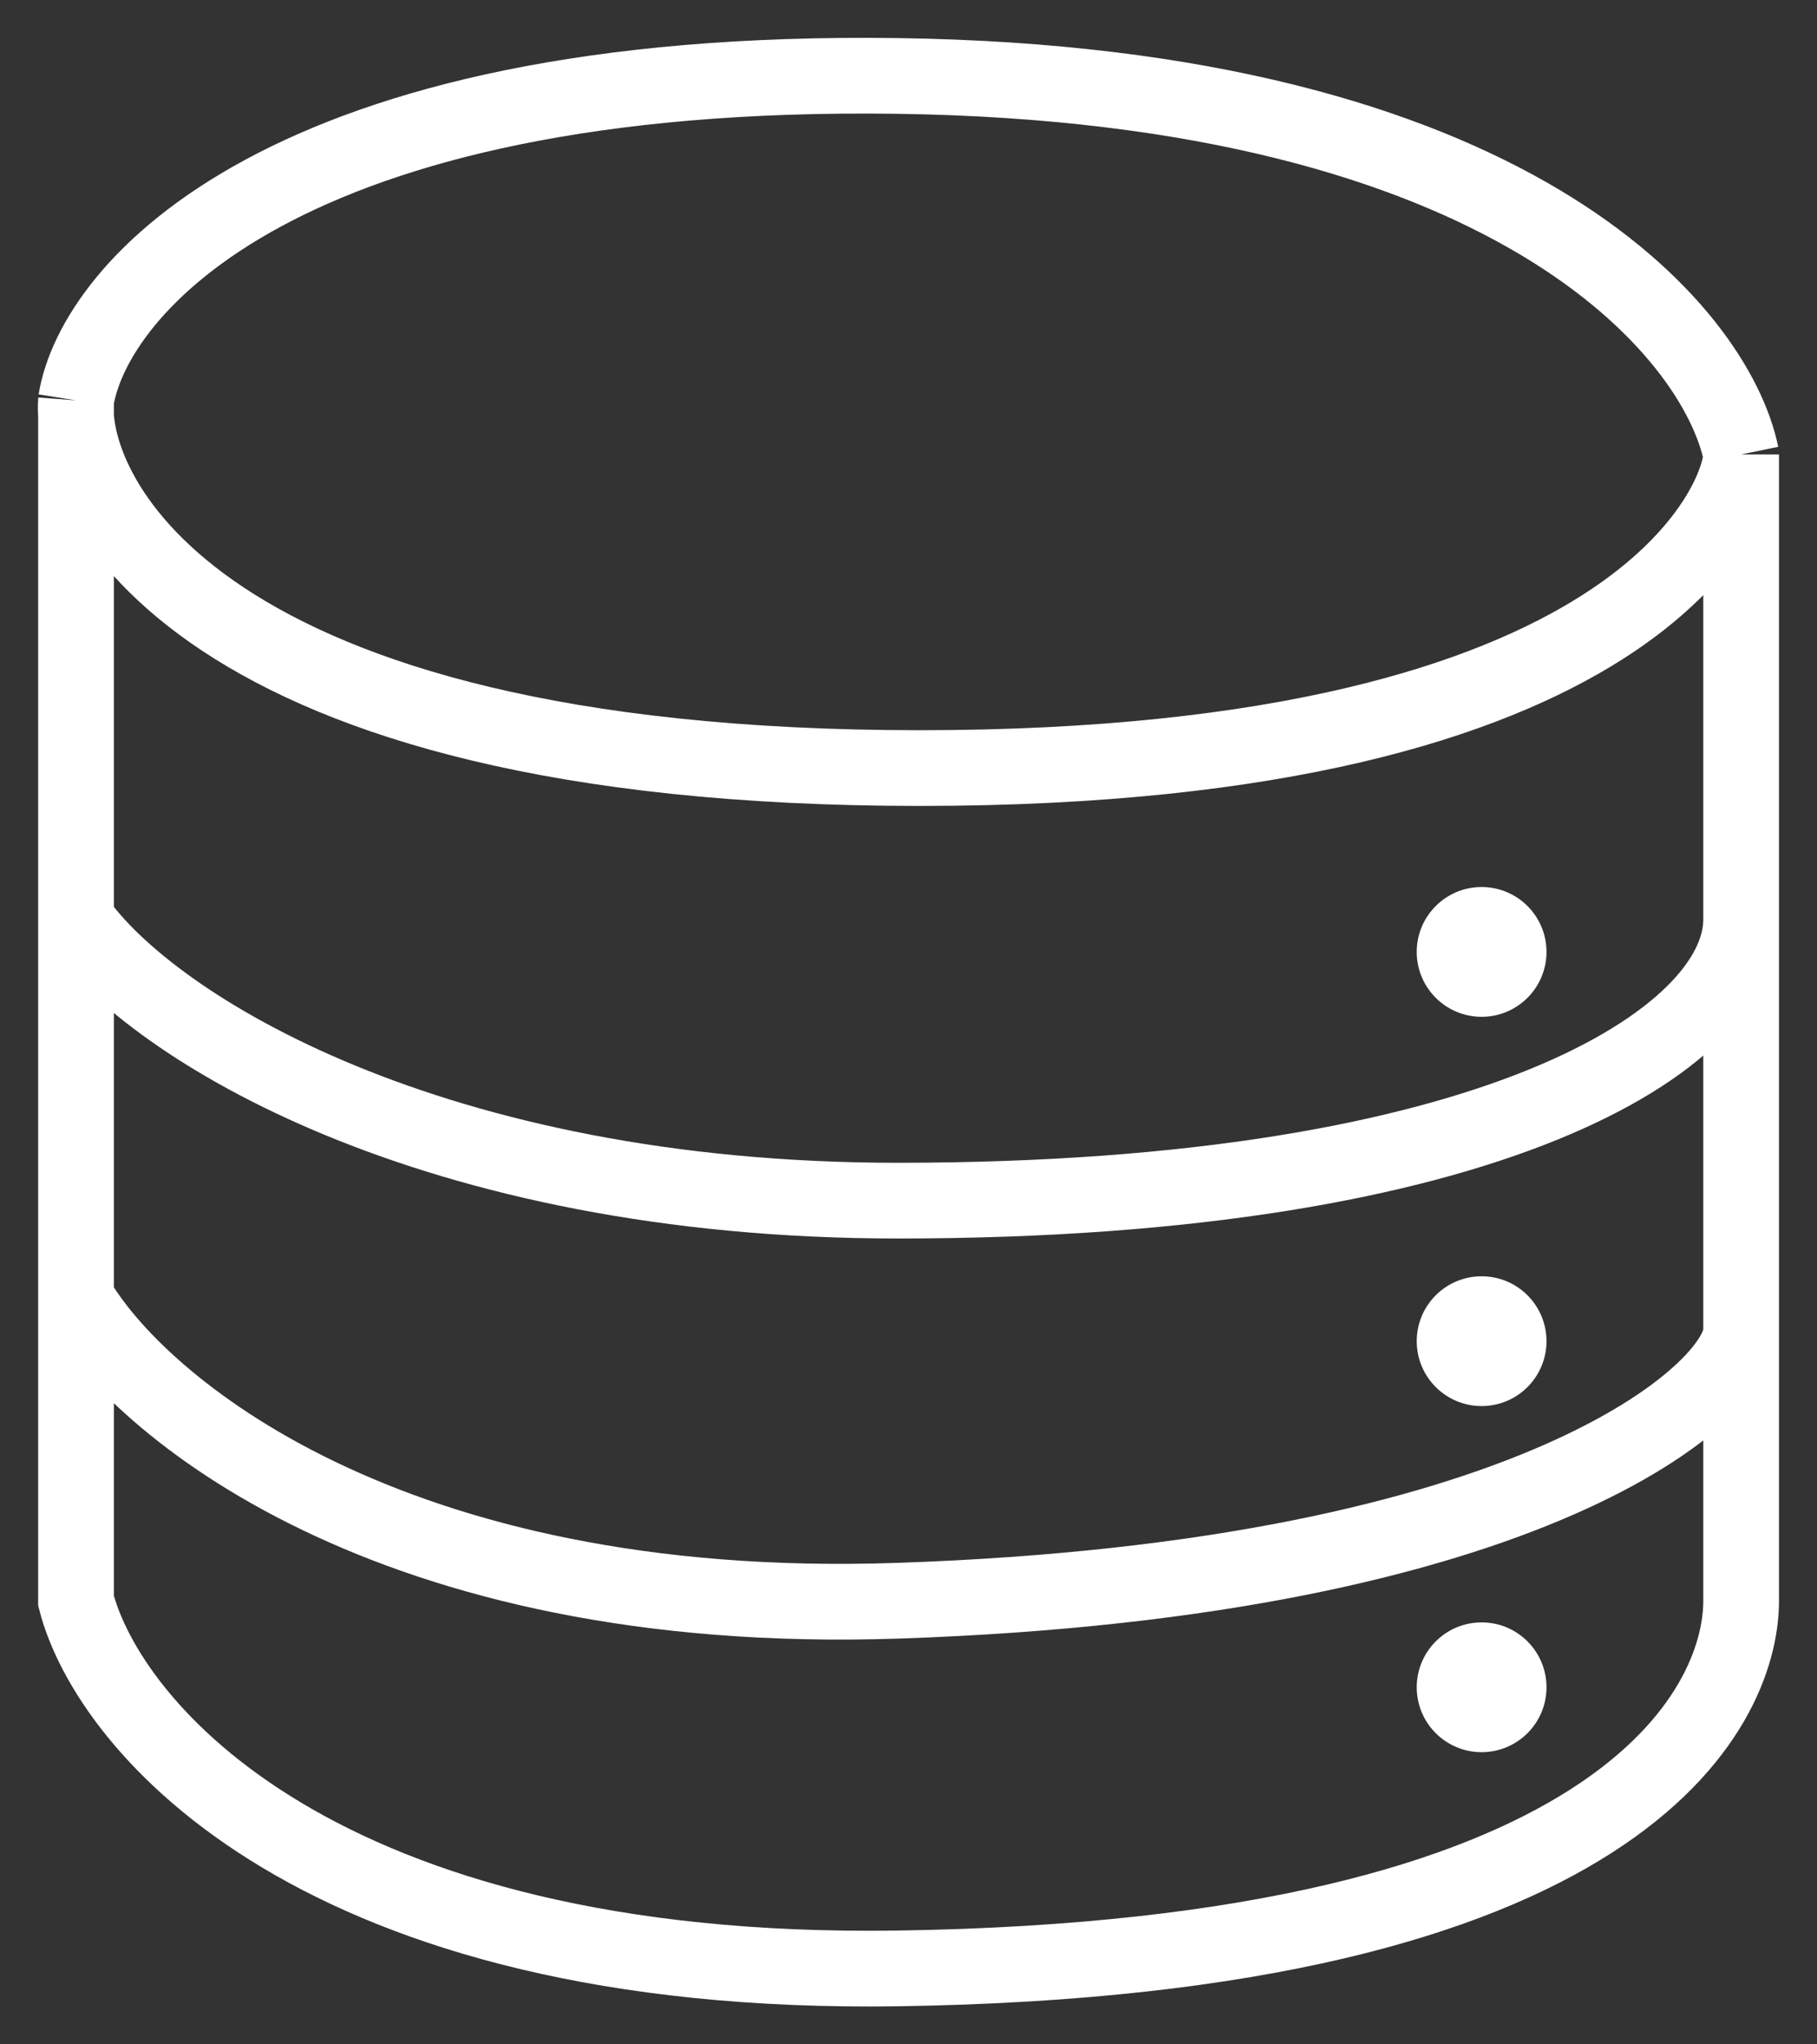 <svg width="24" height="27" viewBox="0 0 24 27" fill="none" xmlns="http://www.w3.org/2000/svg">
<rect x="0" y="0" width="24" height="27" fill="#333333" stroke="none"/>
<path d="M22.998 6.002C22.665 4.383 19.971 1.118 11.858 1.003C3.746 0.889 1.242 3.812 1.004 5.288M22.998 6.002C22.998 6.573 21.713 10.144 12.144 10.144C2.575 10.144 0.909 6.526 1.004 5.288M22.998 6.002V12.143M1.004 5.288V12.143M1.004 12.143C2.003 13.572 5.717 15.857 11.858 15.857C19.734 15.857 22.998 13.714 22.998 12.143M1.004 12.143V17.142M22.998 12.143V17.571M1.004 17.142V21.141C1.432 22.807 4.203 26.111 11.858 25.997C21.427 25.854 22.998 22.57 22.998 21.141C22.998 19.713 22.998 17.571 22.998 17.571M1.004 17.142C1.813 18.547 5.117 21.37 11.858 21.141C20.285 20.856 22.998 18.356 22.998 17.571" stroke="white"/>
<circle cx="19.57" cy="12.572" r="0.857" fill="white"/>
<circle cx="19.57" cy="17.713" r="0.857" fill="white"/>
<circle cx="19.57" cy="22.284" r="0.857" fill="white"/>
</svg>
